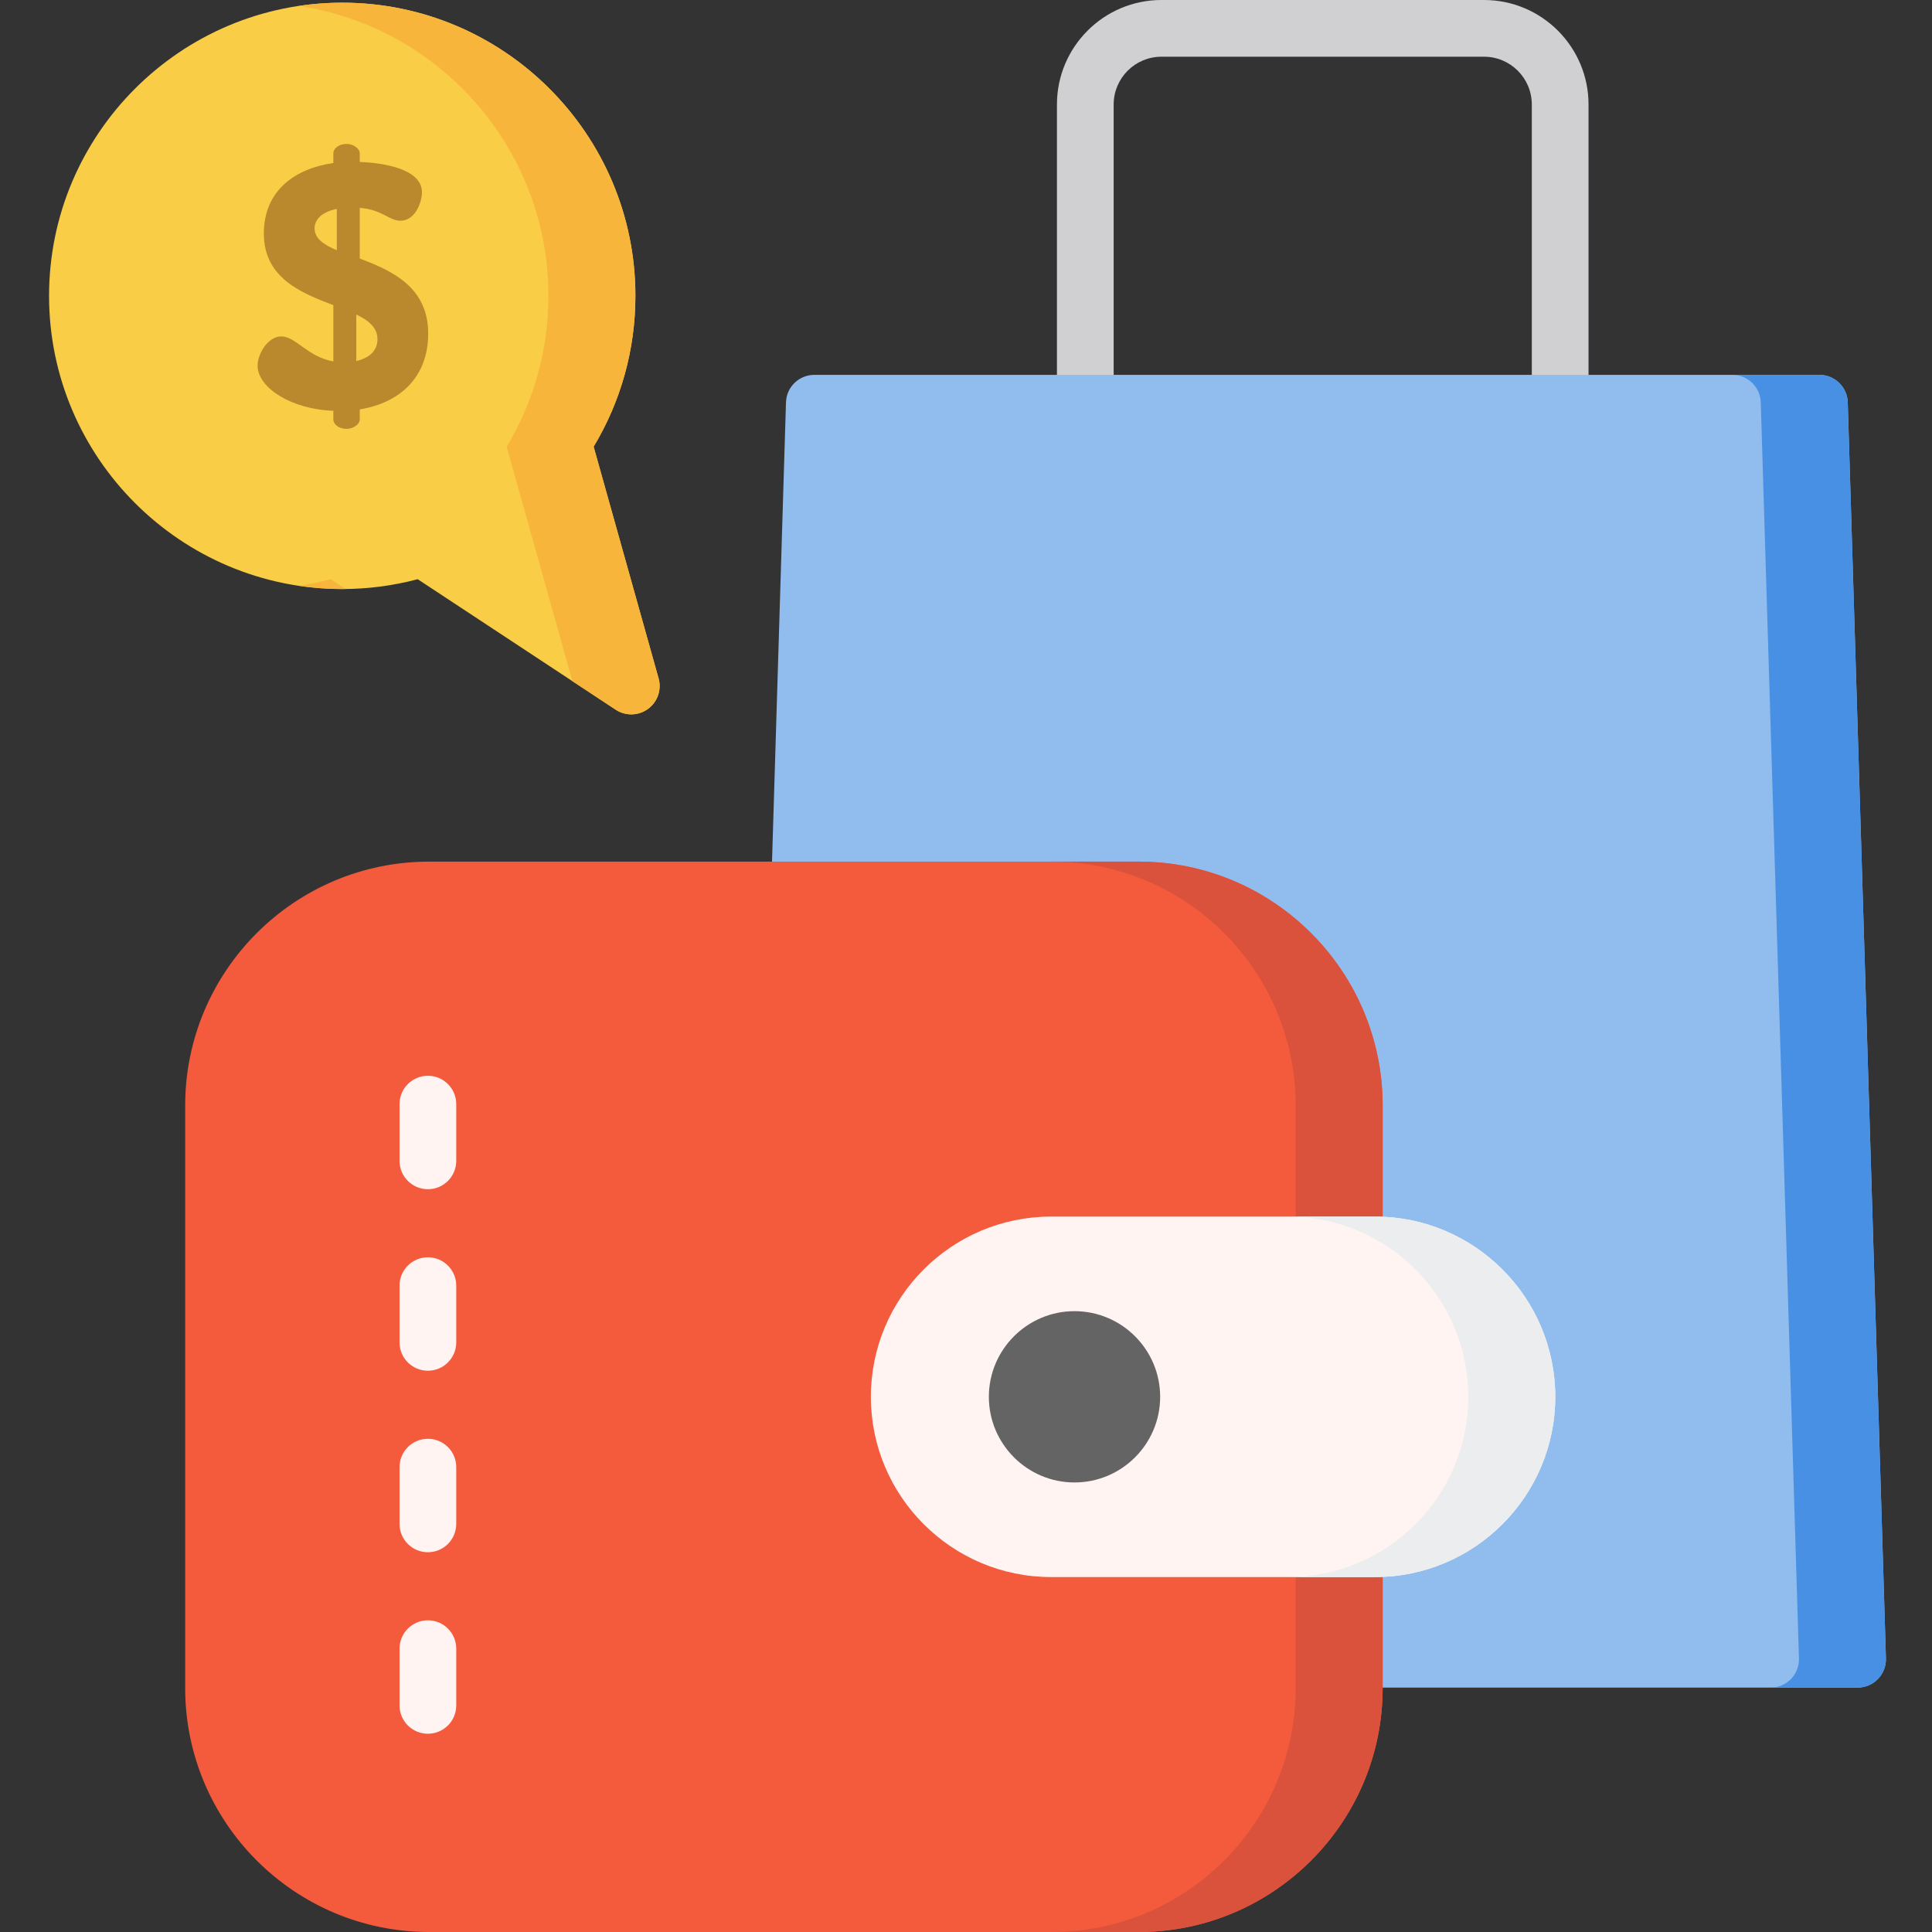 <svg height="512pt" viewBox="-13 0 512 512" width="512pt" xmlns="http://www.w3.org/2000/svg"><rect x="-13" y="0" width="512" height="512" fill="#333333" stroke="none"/><path d="m380.289 298.758h-85.5c-15.266 0-27.688-12.422-27.688-27.691v-243.379c0-15.266 12.422-27.688 27.688-27.688h85.5c15.266 0 27.688 12.422 27.688 27.688v243.379c0 15.27-12.418 27.691-27.688 27.691zm-85.5-283.727c-6.98 0-12.656 5.68-12.656 12.656v243.379c0 6.98 5.676 12.66 12.656 12.66h85.5c6.977 0 12.656-5.68 12.656-12.66v-243.379c0-6.977-5.68-12.656-12.656-12.656zm0 0" fill="#d0cfd1"/><path d="m476.672 106.625c-.125-4.059-3.449-7.285-7.512-7.285h-266.355c-4.062 0-7.391 3.227-7.512 7.285l-10.121 332.863c-.062 2.031.699 4.004 2.117 5.461 1.414 1.461 3.359 2.285 5.395 2.285h286.594c2.035 0 3.98-.824 5.395-2.285 1.418-1.457 2.184-3.43 2.117-5.461zm0 0" fill="#91bcee"/><path d="m288.781 228.34h-188.07c-35.641 0-64.637 28.996-64.637 64.637v154.387c0 35.641 28.996 64.637 64.637 64.637h188.07c35.641 0 64.637-28.996 64.637-64.637v-154.387c0-35.641-28.996-64.637-64.637-64.637zm0 0" fill="#f45a3c"/><path d="m100.395 459.461c-4.152 0-7.516-3.363-7.516-7.516v-15.031c0-4.152 3.363-7.516 7.516-7.516 4.152 0 7.516 3.363 7.516 7.516v15.031c0 4.152-3.363 7.516-7.516 7.516zm0-48.102c-4.152 0-7.516-3.363-7.516-7.516v-15.031c0-4.152 3.363-7.516 7.516-7.516 4.152 0 7.516 3.363 7.516 7.516v15.031c0 4.152-3.363 7.516-7.516 7.516zm0-48.102c-4.152 0-7.516-3.367-7.516-7.516v-15.031c0-4.152 3.363-7.516 7.516-7.516 4.152 0 7.516 3.363 7.516 7.516v15.031c0 4.148-3.363 7.516-7.516 7.516zm0-48.102c-4.152 0-7.516-3.367-7.516-7.516v-15.031c0-4.152 3.363-7.52 7.516-7.52 4.152 0 7.516 3.367 7.516 7.52v15.031c0 4.148-3.363 7.516-7.516 7.516zm0 0" fill="#fff4f1"/><path d="m161.531 179.77-17.211-61.395c7.254-12.059 11.07-25.805 11.07-39.969 0-42.84-34.855-77.695-77.695-77.695-42.84 0-77.695 34.855-77.695 77.695 0 42.844 34.855 77.695 77.695 77.695 6.777 0 13.488-.875 20-2.605l52.465 34.578c1.258.828 2.695 1.242 4.137 1.242 1.559 0 3.113-.484 4.43-1.449 2.531-1.848 3.652-5.078 2.805-8.098zm0 0" fill="#f9cd45"/><path d="m476.672 106.625c-.125-4.059-3.449-7.285-7.512-7.285h-23.051c4.062 0 7.391 3.227 7.512 7.285l10.121 332.863c.066 2.031-.699 4.004-2.117 5.461-1.414 1.461-3.359 2.285-5.395 2.285h23.051c2.031 0 3.98-.824 5.395-2.285 1.414-1.457 2.18-3.43 2.117-5.461zm0 0" fill="#4890e3"/><path d="m288.781 228.34h-23.051c35.641 0 64.637 28.996 64.637 64.637v154.387c0 35.641-28.996 64.637-64.637 64.637h23.051c35.641 0 64.637-28.996 64.637-64.637v-154.387c0-35.641-28.996-64.637-64.637-64.637zm0 0" fill="#db523c"/><path d="m74.645 153.496c-2.797.742-5.629 1.316-8.488 1.746 3.766.562 7.617.859 11.539.859.297 0 .59-.008.887-.012zm0 0" fill="#f8b53c"/><path d="m161.531 179.77-17.211-61.395c7.254-12.059 11.07-25.805 11.07-39.969 0-42.84-34.855-77.695-77.695-77.695-3.914 0-7.762.297-11.523.859 37.395 5.586 66.168 37.91 66.168 76.836 0 14.164-3.816 27.91-11.066 39.969l17.211 61.395c.062.23.094.465.137.703l11.539 7.602c1.254.828 2.695 1.242 4.133 1.242 1.559 0 3.117-.484 4.434-1.445 2.531-1.852 3.652-5.082 2.805-8.102zm0 0" fill="#f8b53c"/><path d="m75.34 108.859c-11.051-.371-20.074-6.078-20.074-11.973 0-3.129 2.762-7.734 6.262-7.734 3.867 0 6.996 5.434 13.812 6.629v-14.914c-8.473-3.223-18.418-7.184-18.418-18.973 0-11.691 8.656-17.309 18.418-18.691v-2.578c0-1.289 1.473-2.484 3.5-2.484 1.75 0 3.496 1.195 3.496 2.484v2.301c5.711.188 16.484 1.66 16.484 8.012 0 2.488-1.656 7.551-5.707 7.551-3.039 0-4.789-2.945-10.777-3.406v13.445c8.379 3.129 18.141 7.457 18.141 19.891 0 11.418-7.363 18.324-18.141 20.074v2.668c0 1.289-1.746 2.488-3.496 2.488-2.027 0-3.5-1.199-3.5-2.488zm.922-42.543v-10.957c-4.145.828-5.895 2.945-5.895 5.156 0 2.668 2.395 4.328 5.895 5.801zm5.156 17.035v12.34c3.129-.738 5.617-2.488 5.617-5.801 0-3.039-2.305-4.973-5.617-6.539zm0 0" fill="#ba882d"/><path d="m351.398 322.406h-85.844c-26.34 0-47.766 21.426-47.766 47.766 0 26.336 21.426 47.766 47.766 47.766h85.844c26.336 0 47.766-21.43 47.766-47.766 0-26.34-21.43-47.766-47.766-47.766zm0 0" fill="#fff4f1"/><path d="m271.754 347.473c-12.512 0-22.695 10.184-22.695 22.699 0 12.512 10.184 22.695 22.695 22.695 12.516 0 22.699-10.184 22.699-22.695 0-12.516-10.184-22.699-22.699-22.699zm0 0" fill="#646464"/><path d="m351.398 322.406h-23.051c26.34 0 47.766 21.426 47.766 47.766 0 26.336-21.426 47.766-47.766 47.766h23.051c26.336 0 47.766-21.43 47.766-47.766 0-26.34-21.43-47.766-47.766-47.766zm0 0" fill="#ecedef"/></svg>
